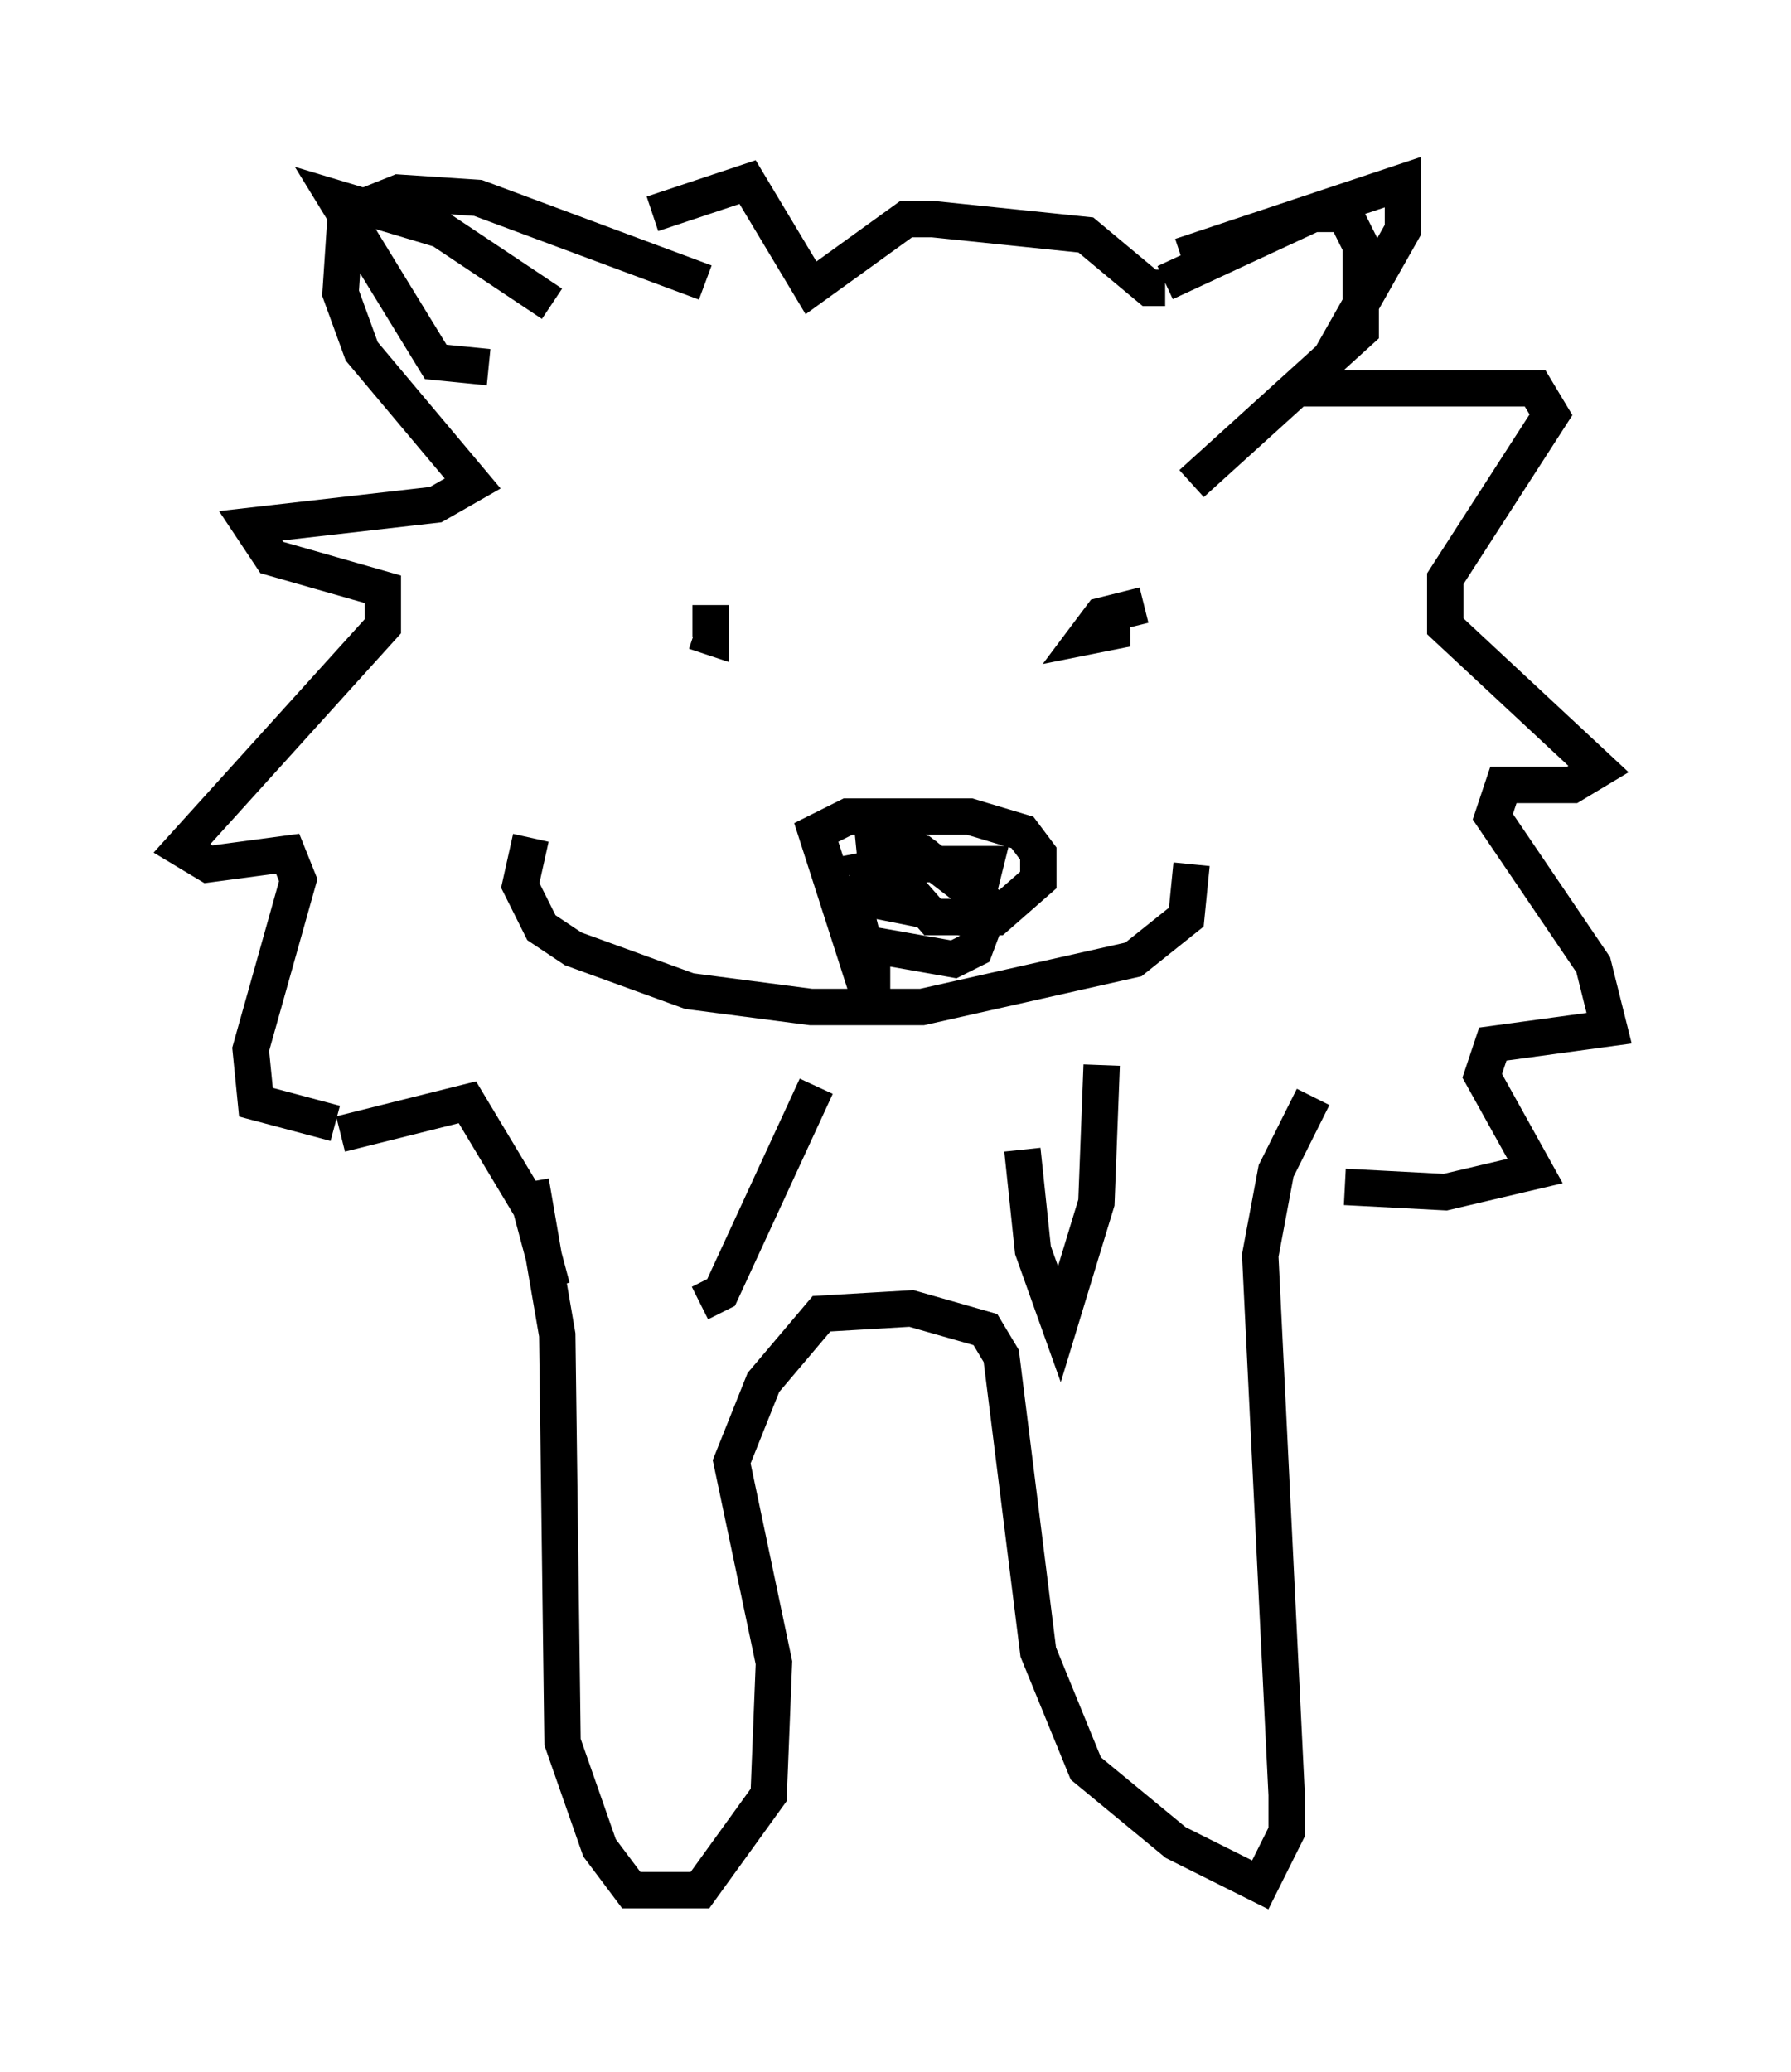 <?xml version="1.0" encoding="utf-8" ?>
<svg baseProfile="full" height="56.916" version="1.1" width="49.218" xmlns="http://www.w3.org/2000/svg" xmlns:ev="http://www.w3.org/2001/xml-events" xmlns:xlink="http://www.w3.org/1999/xlink"><defs /><rect fill="white" height="56.916" width="49.218" x="0" y="0" /><path d="M19.235, 29.693 m0.0, 6.101 l0.581, -0.291 2.615, -5.665 m5.665, 1.743 l0.291, 2.76 0.726, 2.034 l1.017, -3.341 0.145, -3.777 m-5.81, -2.324 l-0.726, 0.0 -1.307, -4.067 l0.872, -0.436 3.341, 0.0 l1.453, 0.436 0.436, 0.581 l0.0, 0.726 -1.162, 1.017 l-1.743, 0.0 -1.017, -1.162 l0.726, -1.162 m0.291, 0.726 l-1.743, 0.581 -0.436, 0.581 l0.291, 1.162 2.469, 0.436 l0.581, -0.291 0.436, -1.162 l-1.888, -1.453 -1.307, -0.145 l0.145, 1.453 0.726, 0.145 l-1.017, -1.017 0.726, -0.145 l2.469, 0.0 -0.145, 0.581 m-7.408, -7.698 l0.0, 0.872 -0.436, -0.145 m12.346, -0.726 l-1.162, 0.291 -0.436, 0.581 l0.726, -0.145 0.0, -0.581 m-11.184, -9.006 l-6.246, -2.324 -2.179, -0.145 l-1.453, 0.581 -0.145, 2.179 l0.581, 1.598 3.05, 3.631 l-1.017, 0.581 -5.084, 0.581 l0.581, 0.872 3.05, 0.872 l0.0, 1.017 -5.52, 6.101 l0.726, 0.436 2.179, -0.291 l0.291, 0.726 -1.307, 4.648 l0.145, 1.453 2.179, 0.581 m23.24, -23.821 l6.101, -2.034 0.0, 1.307 l-2.469, 4.358 6.101, 0.0 l0.436, 0.726 -2.905, 4.503 l0.0, 1.307 4.212, 3.922 l-0.726, 0.436 -1.888, 0.0 l-0.291, 0.872 2.76, 4.067 l0.436, 1.743 -3.196, 0.436 l-0.291, 0.872 1.453, 2.615 l-2.469, 0.581 -2.76, -0.145 m-27.598, -1.453 l3.486, -0.872 1.743, 2.905 l0.581, 2.179 m-0.581, -2.905 l0.726, 4.212 0.145, 11.184 l1.017, 2.905 0.872, 1.162 l1.888, 0.0 1.888, -2.615 l0.145, -3.631 -1.162, -5.52 l0.872, -2.179 1.598, -1.888 l2.469, -0.145 2.034, 0.581 l0.436, 0.726 1.017, 8.134 l1.307, 3.196 2.469, 2.034 l2.324, 1.162 0.726, -1.453 l0.0, -1.017 -0.726, -14.816 l0.436, -2.324 1.017, -2.034 m-21.497, -7.117 l-0.291, 1.307 0.581, 1.162 l0.872, 0.581 3.196, 1.162 l3.341, 0.436 3.05, 0.0 l5.81, -1.307 1.453, -1.162 l0.145, -1.453 m-2.324, -3.486 l0.0, 0.0 m-12.492, -14.38 l2.615, -0.872 1.743, 2.905 l2.615, -1.888 0.726, 0.0 l4.212, 0.436 1.743, 1.453 l0.436, 0.0 m-18.592, 2.179 l-1.453, -0.145 -2.76, -4.503 l2.905, 0.872 3.05, 2.034 m16.849, -0.581 l4.067, -1.888 0.872, 0.0 l0.436, 0.872 0.0, 2.324 l-4.648, 4.212 " fill="none" stroke="black" stroke-width="1" /></svg>